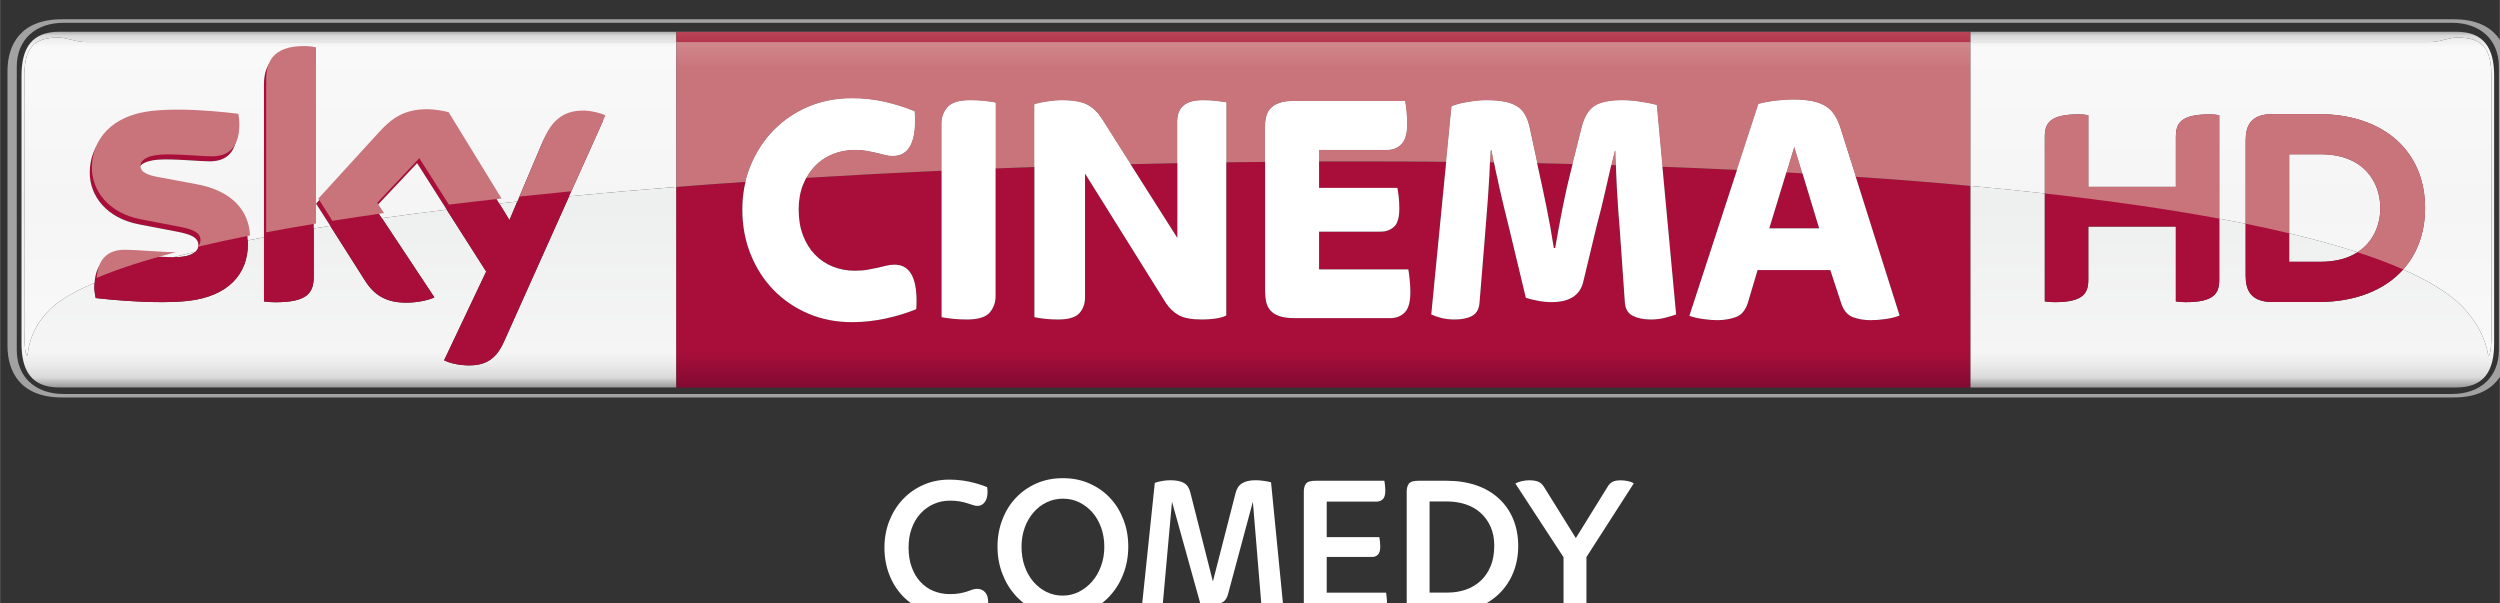 <?xml version="1.0" encoding="UTF-8" standalone="no"?>
<!-- Created with Inkscape (http://www.inkscape.org/) -->

<svg
   xmlns:dc="http://purl.org/dc/elements/1.1/"
   xmlns:cc="http://creativecommons.org/ns#"
   xmlns:rdf="http://www.w3.org/1999/02/22-rdf-syntax-ns#"
   xmlns:svg="http://www.w3.org/2000/svg"
   xmlns="http://www.w3.org/2000/svg"
   xmlns:xlink="http://www.w3.org/1999/xlink"
   xmlns:sodipodi="http://sodipodi.sourceforge.net/DTD/sodipodi-0.dtd"
   xmlns:inkscape="http://www.inkscape.org/namespaces/inkscape"
   width="15.594mm"
   height="3.762mm"
   viewBox="0 0 55.254 13.331"
   id="svg20278"
   version="1.1"
   inkscape:version="0.91 r13725"
   sodipodi:docname="Sky Cinema Comedy HD.svg">
  <rect x="0" y="0" width="55.254" height="13.331" fill="#333333" stroke="none"/>
  <defs
     id="defs20280">
    <clipPath
       clipPathUnits="userSpaceOnUse"
       id="clipPath7566">
      <path
         d="m 96.036,553.89 c 0,0 -4.583,0 -4.583,-4.584 l 0,0 0,-15.278 c 0,0 0,-4.584 4.583,-4.584 l 0,0 37.605,0 c 0,0 4.584,0 4.584,4.584 l 0,0 0,15.278 c 0,0 0,4.584 -4.584,4.584 l 0,0 -37.605,0 z"
         id="path7568"
         inkscape:connector-curvature="0" />
    </clipPath>
    <linearGradient
       x1="0"
       y1="0"
       x2="1"
       y2="0"
       gradientUnits="userSpaceOnUse"
       gradientTransform="matrix(0,-9.675,9.675,0,488.904,674.175)"
       spreadMethod="pad"
       id="linearGradient7548">
      <stop
         style="stop-opacity:1;stop-color:#af6773"
         offset="0"
         id="stop7550" />
      <stop
         style="stop-opacity:1;stop-color:#c9747a"
         offset="0.104"
         id="stop7552" />
      <stop
         style="stop-opacity:1;stop-color:#c9747a"
         offset="0.898"
         id="stop7554" />
      <stop
         style="stop-opacity:1;stop-color:#d49093"
         offset="1"
         id="stop7556" />
      <stop
         style="stop-opacity:1;stop-color:#d49093"
         offset="1"
         id="stop7558" />
    </linearGradient>
    <linearGradient
       x1="0"
       y1="0"
       x2="1"
       y2="0"
       gradientUnits="userSpaceOnUse"
       gradientTransform="matrix(0,9.838,9.838,0,480,664.416)"
       spreadMethod="pad"
       id="linearGradient7518">
      <stop
         style="stop-opacity:1;stop-color:#b4b2b1"
         offset="0"
         id="stop7520" />
      <stop
         style="stop-opacity:1;stop-color:#e8e8e9"
         offset="0.02"
         id="stop7522" />
      <stop
         style="stop-opacity:1;stop-color:#f9f9fa"
         offset="0.052"
         id="stop7524" />
      <stop
         style="stop-opacity:1;stop-color:#f5f5f5"
         offset="0.488"
         id="stop7526" />
      <stop
         style="stop-opacity:1;stop-color:#f9f9fa"
         offset="0.895"
         id="stop7528" />
      <stop
         style="stop-opacity:1;stop-color:#f4f3f4"
         offset="0.929"
         id="stop7530" />
      <stop
         style="stop-opacity:1;stop-color:#e8e8e9"
         offset="0.964"
         id="stop7532" />
      <stop
         style="stop-opacity:1;stop-color:#b4b2b1"
         offset="1"
         id="stop7534" />
    </linearGradient>
    <clipPath
       clipPathUnits="userSpaceOnUse"
       id="clipPath7476">
      <path
         d="m 96.036,553.89 c 0,0 -4.583,0 -4.583,-4.584 l 0,0 0,-15.278 c 0,0 0,-4.584 4.583,-4.584 l 0,0 37.605,0 c 0,0 4.584,0 4.584,4.584 l 0,0 0,15.278 c 0,0 0,4.584 -4.584,4.584 l 0,0 -37.605,0 z"
         id="path7478"
         inkscape:connector-curvature="0" />
    </clipPath>
    <linearGradient
       x1="0"
       y1="0"
       x2="1"
       y2="0"
       gradientUnits="userSpaceOnUse"
       gradientTransform="matrix(0,-9.675,9.675,0,488.904,674.175)"
       spreadMethod="pad"
       id="linearGradient7458">
      <stop
         style="stop-opacity:1;stop-color:#810a32"
         offset="0"
         id="stop7460" />
      <stop
         style="stop-opacity:1;stop-color:#a90e3a"
         offset="0.104"
         id="stop7462" />
      <stop
         style="stop-opacity:1;stop-color:#a90e3a"
         offset="0.898"
         id="stop7464" />
      <stop
         style="stop-opacity:1;stop-color:#b94556"
         offset="1"
         id="stop7466" />
      <stop
         style="stop-opacity:1;stop-color:#b94556"
         offset="1"
         id="stop7468" />
    </linearGradient>
    <clipPath
       clipPathUnits="userSpaceOnUse"
       id="clipPath7440">
      <path
         d="m 96.036,553.89 c 0,0 -4.583,0 -4.583,-4.584 l 0,0 0,-15.278 c 0,0 0,-4.584 4.583,-4.584 l 0,0 37.605,0 c 0,0 4.584,0 4.584,4.584 l 0,0 0,15.278 c 0,0 0,4.584 -4.584,4.584 l 0,0 -37.605,0 z"
         id="path7442"
         inkscape:connector-curvature="0" />
    </clipPath>
    <linearGradient
       x1="0"
       y1="0"
       x2="1"
       y2="0"
       gradientUnits="userSpaceOnUse"
       gradientTransform="matrix(0,9.838,9.838,0,480,664.416)"
       spreadMethod="pad"
       id="linearGradient7416">
      <stop
         style="stop-opacity:1;stop-color:#888685"
         offset="0"
         id="stop7418" />
      <stop
         style="stop-opacity:1;stop-color:#d9d9da"
         offset="0.02"
         id="stop7420" />
      <stop
         style="stop-opacity:1;stop-color:#f5f5f6"
         offset="0.052"
         id="stop7422" />
      <stop
         style="stop-opacity:1;stop-color:#eeefef"
         offset="0.488"
         id="stop7424" />
      <stop
         style="stop-opacity:1;stop-color:#f5f5f6"
         offset="0.895"
         id="stop7426" />
      <stop
         style="stop-opacity:1;stop-color:#ebebec"
         offset="0.929"
         id="stop7428" />
      <stop
         style="stop-opacity:1;stop-color:#d9d9da"
         offset="0.964"
         id="stop7430" />
      <stop
         style="stop-opacity:1;stop-color:#888685"
         offset="1"
         id="stop7432" />
    </linearGradient>
    <linearGradient
       inkscape:collect="always"
       xlink:href="#linearGradient15988"
       id="linearGradient25527"
       gradientUnits="userSpaceOnUse"
       gradientTransform="matrix(0,-6.395,6.395,0,170.823,344.688)"
       spreadMethod="pad"
       x1="0"
       y1="0"
       x2="1"
       y2="0" />
    <linearGradient
       x1="0"
       y1="0"
       x2="1"
       y2="0"
       gradientUnits="userSpaceOnUse"
       gradientTransform="matrix(0,-6.395,6.395,0,170.823,344.688)"
       spreadMethod="pad"
       id="linearGradient15988">
      <stop
         style="stop-opacity:1;stop-color:#b4b2b1"
         offset="0"
         id="stop15990" />
      <stop
         style="stop-opacity:1;stop-color:#e8e8e9"
         offset="0.02"
         id="stop15992" />
      <stop
         style="stop-opacity:1;stop-color:#f9f9fa"
         offset="0.052"
         id="stop15994" />
      <stop
         style="stop-opacity:1;stop-color:#f5f5f5"
         offset="0.488"
         id="stop15996" />
      <stop
         style="stop-opacity:1;stop-color:#f9f9fa"
         offset="0.895"
         id="stop15998" />
      <stop
         style="stop-opacity:1;stop-color:#f4f3f4"
         offset="0.929"
         id="stop16000" />
      <stop
         style="stop-opacity:1;stop-color:#e8e8e9"
         offset="0.964"
         id="stop16002" />
      <stop
         style="stop-opacity:1;stop-color:#b4b2b1"
         offset="1"
         id="stop16004" />
    </linearGradient>
    <clipPath
       clipPathUnits="userSpaceOnUse"
       id="clipPath15944">
      <path
         d="m 152.021,353.239 c 0,0 -4.584,0 -4.584,-4.584 l 0,0 0,-15.278 c 0,0 0,-4.584 4.584,-4.584 l 0,0 37.605,0 c 0,0 4.582,0 4.582,4.584 l 0,0 0,15.278 c 0,0 0,4.584 -4.582,4.584 l 0,0 -37.605,0 z"
         id="path15946"
         inkscape:connector-curvature="0" />
    </clipPath>
    <linearGradient
       x1="0"
       y1="0"
       x2="1"
       y2="0"
       gradientUnits="userSpaceOnUse"
       gradientTransform="matrix(0,6.289,6.289,0,171.98,338.342)"
       spreadMethod="pad"
       id="linearGradient15926">
      <stop
         style="stop-opacity:1;stop-color:#af6773"
         offset="0"
         id="stop15928" />
      <stop
         style="stop-opacity:1;stop-color:#c9747a"
         offset="0.104"
         id="stop15930" />
      <stop
         style="stop-opacity:1;stop-color:#c9747a"
         offset="0.898"
         id="stop15932" />
      <stop
         style="stop-opacity:1;stop-color:#d49093"
         offset="1"
         id="stop15934" />
      <stop
         style="stop-opacity:1;stop-color:#d49093"
         offset="1"
         id="stop15936" />
    </linearGradient>
    <clipPath
       clipPathUnits="userSpaceOnUse"
       id="clipPath15846">
      <path
         d="m 152.021,353.239 c 0,0 -4.584,0 -4.584,-4.584 l 0,0 0,-15.278 c 0,0 0,-4.584 4.584,-4.584 l 0,0 37.605,0 c 0,0 4.582,0 4.582,4.584 l 0,0 0,15.278 c 0,0 0,4.584 -4.582,4.584 l 0,0 -37.605,0 z"
         id="path15848"
         inkscape:connector-curvature="0" />
    </clipPath>
    <linearGradient
       x1="0"
       y1="0"
       x2="1"
       y2="0"
       gradientUnits="userSpaceOnUse"
       gradientTransform="matrix(0,6.289,6.289,0,171.98,338.342)"
       spreadMethod="pad"
       id="linearGradient15828">
      <stop
         style="stop-opacity:1;stop-color:#810a32"
         offset="0"
         id="stop15830" />
      <stop
         style="stop-opacity:1;stop-color:#a90e3a"
         offset="0.104"
         id="stop15832" />
      <stop
         style="stop-opacity:1;stop-color:#a90e3a"
         offset="0.898"
         id="stop15834" />
      <stop
         style="stop-opacity:1;stop-color:#b94556"
         offset="1"
         id="stop15836" />
      <stop
         style="stop-opacity:1;stop-color:#b94556"
         offset="1"
         id="stop15838" />
    </linearGradient>
    <linearGradient
       x1="0"
       y1="0"
       x2="1"
       y2="0"
       gradientUnits="userSpaceOnUse"
       gradientTransform="matrix(0,-6.395,6.395,0,170.823,344.688)"
       spreadMethod="pad"
       id="linearGradient15796">
      <stop
         style="stop-opacity:1;stop-color:#888685"
         offset="0"
         id="stop15798" />
      <stop
         style="stop-opacity:1;stop-color:#d9d9da"
         offset="0.02"
         id="stop15800" />
      <stop
         style="stop-opacity:1;stop-color:#f5f5f6"
         offset="0.052"
         id="stop15802" />
      <stop
         style="stop-opacity:1;stop-color:#eeefef"
         offset="0.488"
         id="stop15804" />
      <stop
         style="stop-opacity:1;stop-color:#f5f5f6"
         offset="0.895"
         id="stop15806" />
      <stop
         style="stop-opacity:1;stop-color:#ebebec"
         offset="0.929"
         id="stop15808" />
      <stop
         style="stop-opacity:1;stop-color:#d9d9da"
         offset="0.964"
         id="stop15810" />
      <stop
         style="stop-opacity:1;stop-color:#888685"
         offset="1"
         id="stop15812" />
    </linearGradient>
    <clipPath
       clipPathUnits="userSpaceOnUse"
       id="clipPath15776">
      <path
         d="m 148.72,334.074 44.204,0 0,10.779 -44.204,0 0,-10.779 z"
         id="path15778"
         inkscape:connector-curvature="0" />
    </clipPath>
    <linearGradient
       inkscape:collect="always"
       xlink:href="#linearGradient15988"
       id="linearGradient4865"
       gradientUnits="userSpaceOnUse"
       gradientTransform="matrix(0,-6.395,6.395,0,170.823,344.688)"
       spreadMethod="pad"
       x1="0"
       y1="0"
       x2="1"
       y2="0" />
  </defs>
  <sodipodi:namedview
     id="base"
     pagecolor="#ffffff"
     bordercolor="#666666"
     borderopacity="1.0"
     inkscape:pageopacity="0.0"
     inkscape:pageshadow="2"
     inkscape:zoom="15.839192"
     inkscape:cx="27.748753"
     inkscape:cy="9.394232"
     inkscape:document-units="px"
     inkscape:current-layer="layer1"
     showgrid="false"
     fit-margin-top="0"
     fit-margin-left="0"
     fit-margin-right="0"
     fit-margin-bottom="0"
     inkscape:window-width="1920"
     inkscape:window-height="1017"
     inkscape:window-x="-8"
     inkscape:window-y="-8"
     inkscape:window-maximized="1" />
  <g
     inkscape:label="Layer 1"
     inkscape:groupmode="layer"
     id="layer1"
     transform="translate(-443.124,-667.235)">
    <g
       id="g4933"
       transform="matrix(0.802,0,0,0.802,86.067,135.038)"
       style="fill:#ffffff;fill-opacity:1">
      <path
         d="m 471.365,680.543 c -0.255,0 -0.491,-0.046 -0.709,-0.138 -0.217,-0.092 -0.406,-0.221 -0.566,-0.386 -0.159,-0.165 -0.284,-0.361 -0.374,-0.59 -0.09,-0.229 -0.135,-0.479 -0.135,-0.749 0,-0.263 0.045,-0.509 0.135,-0.738 0.09,-0.229 0.215,-0.427 0.374,-0.596 0.16,-0.169 0.349,-0.301 0.566,-0.396 0.217,-0.096 0.454,-0.144 0.709,-0.144 0.191,0 0.374,0.019 0.549,0.056 0.174,0.037 0.34,0.087 0.497,0.151 0.004,0.026 0.007,0.05 0.009,0.071 0.002,0.02 0.002,0.041 0.002,0.064 0,0.12 -0.026,0.214 -0.079,0.281 -0.052,0.068 -0.117,0.101 -0.196,0.101 -0.037,0 -0.079,-0.006 -0.124,-0.022 -0.045,-0.015 -0.098,-0.031 -0.155,-0.05 -0.059,-0.019 -0.126,-0.036 -0.205,-0.051 -0.079,-0.015 -0.171,-0.022 -0.276,-0.022 -0.161,0 -0.311,0.031 -0.45,0.094 -0.139,0.061 -0.26,0.149 -0.362,0.261 -0.104,0.113 -0.185,0.249 -0.242,0.407 -0.059,0.16 -0.087,0.338 -0.087,0.532 0,0.203 0.029,0.384 0.087,0.542 0.058,0.16 0.139,0.295 0.242,0.405 0.102,0.111 0.224,0.195 0.362,0.251 0.139,0.056 0.289,0.084 0.45,0.084 0.105,0 0.196,-0.007 0.273,-0.022 0.077,-0.015 0.144,-0.031 0.2,-0.05 0.056,-0.019 0.105,-0.036 0.146,-0.051 0.041,-0.015 0.083,-0.022 0.124,-0.022 0.094,0 0.169,0.031 0.225,0.094 0.056,0.061 0.085,0.152 0.085,0.273 l 0,0.072 c 0,0.022 -0.004,0.049 -0.011,0.079 -0.158,0.068 -0.321,0.12 -0.49,0.155 -0.169,0.036 -0.36,0.054 -0.574,0.054"
         style="fill:#ffffff;fill-opacity:1;fill-rule:nonzero;stroke:none"
         id="path7600"
         inkscape:connector-curvature="0" />
      <path
         d="m 474.494,680.003 c 0.158,0 0.306,-0.035 0.445,-0.104 0.139,-0.07 0.26,-0.165 0.365,-0.285 0.105,-0.12 0.188,-0.263 0.247,-0.427 0.06,-0.165 0.09,-0.341 0.09,-0.529 0,-0.188 -0.029,-0.362 -0.086,-0.526 -0.059,-0.163 -0.139,-0.304 -0.242,-0.422 -0.104,-0.117 -0.224,-0.21 -0.362,-0.278 -0.139,-0.068 -0.289,-0.101 -0.45,-0.101 -0.159,0 -0.306,0.033 -0.445,0.098 -0.139,0.066 -0.26,0.158 -0.362,0.276 -0.104,0.117 -0.185,0.258 -0.245,0.419 -0.06,0.161 -0.09,0.338 -0.09,0.53 0,0.195 0.029,0.375 0.086,0.54 0.059,0.165 0.139,0.307 0.242,0.427 0.104,0.12 0.224,0.214 0.362,0.281 0.139,0.068 0.287,0.101 0.445,0.101 m 0.006,0.562 c -0.268,0 -0.511,-0.05 -0.733,-0.149 -0.221,-0.1 -0.41,-0.236 -0.568,-0.411 -0.159,-0.174 -0.281,-0.376 -0.369,-0.608 -0.089,-0.231 -0.133,-0.479 -0.133,-0.745 0,-0.264 0.044,-0.51 0.133,-0.74 0.087,-0.231 0.21,-0.431 0.369,-0.6 0.158,-0.169 0.346,-0.301 0.568,-0.4 0.221,-0.098 0.465,-0.146 0.733,-0.146 0.266,0 0.51,0.049 0.731,0.146 0.221,0.099 0.41,0.231 0.568,0.4 0.159,0.169 0.281,0.367 0.369,0.596 0.089,0.229 0.133,0.476 0.133,0.744 0,0.266 -0.044,0.514 -0.133,0.745 -0.087,0.231 -0.21,0.434 -0.369,0.608 -0.158,0.175 -0.346,0.311 -0.568,0.411 -0.221,0.099 -0.465,0.149 -0.731,0.149"
         style="fill:#ffffff;fill-opacity:1;fill-rule:nonzero;stroke:none"
         id="path7604"
         inkscape:connector-curvature="0" />
      <path
         d="m 476.947,680.521 c -0.064,0 -0.119,-0.006 -0.166,-0.02 -0.046,-0.013 -0.087,-0.028 -0.121,-0.043 l 0.372,-3.561 c 0.052,-0.022 0.121,-0.041 0.205,-0.054 0.084,-0.014 0.156,-0.02 0.216,-0.02 0.168,0 0.296,0.025 0.384,0.076 0.087,0.05 0.146,0.14 0.176,0.268 l 0.62,2.447 0.624,-2.431 c 0.03,-0.128 0.09,-0.219 0.18,-0.275 0.09,-0.056 0.214,-0.085 0.371,-0.085 0.075,0 0.151,0.006 0.23,0.018 0.079,0.011 0.145,0.024 0.198,0.039 l 0.352,3.579 c -0.037,0.015 -0.081,0.03 -0.133,0.043 -0.051,0.014 -0.107,0.02 -0.171,0.02 -0.086,0 -0.158,-0.015 -0.214,-0.045 -0.056,-0.03 -0.089,-0.086 -0.096,-0.169 l -0.239,-2.893 -0.688,2.56 c -0.03,0.105 -0.081,0.177 -0.155,0.217 -0.072,0.039 -0.166,0.059 -0.279,0.059 -0.056,0 -0.115,-0.004 -0.177,-0.011 -0.061,-0.007 -0.113,-0.019 -0.154,-0.034 l -0.776,-2.791 -0.261,2.897 c -0.007,0.079 -0.04,0.134 -0.096,0.164 -0.056,0.03 -0.124,0.045 -0.203,0.045"
         style="fill:#ffffff;fill-opacity:1;fill-rule:nonzero;stroke:none"
         id="path7608"
         inkscape:connector-curvature="0" />
      <path
         d="m 481.466,680.493 c -0.139,0 -0.228,-0.028 -0.268,-0.081 -0.039,-0.055 -0.059,-0.125 -0.059,-0.211 l 0,-3.072 c 0,-0.086 0.02,-0.156 0.059,-0.211 0.04,-0.054 0.129,-0.081 0.268,-0.081 l 1.891,0 c 0.007,0.03 0.014,0.071 0.019,0.124 0.006,0.052 0.009,0.105 0.009,0.158 0,0.109 -0.024,0.185 -0.07,0.228 -0.048,0.044 -0.104,0.065 -0.171,0.065 l -1.374,0 0,0.979 1.452,0 c 0.004,0.03 0.008,0.069 0.014,0.116 0.005,0.046 0.009,0.096 0.009,0.149 0,0.105 -0.022,0.177 -0.065,0.219 -0.044,0.043 -0.096,0.062 -0.16,0.062 l -1.25,0 0,0.985 1.637,0 c 0.004,0.03 0.009,0.069 0.014,0.115 0.006,0.048 0.009,0.096 0.009,0.149 0,0.113 -0.022,0.193 -0.068,0.24 -0.045,0.046 -0.101,0.07 -0.169,0.07 l -1.728,0 z"
         style="fill:#ffffff;fill-opacity:1;fill-rule:nonzero;stroke:none"
         id="path7612"
         inkscape:connector-curvature="0" />
      <path
         d="m 484.606,679.919 0.501,0 c 0.176,0 0.341,-0.028 0.497,-0.081 0.156,-0.055 0.291,-0.135 0.407,-0.242 0.116,-0.106 0.209,-0.241 0.276,-0.403 0.068,-0.161 0.101,-0.35 0.101,-0.568 0,-0.195 -0.034,-0.369 -0.101,-0.521 -0.068,-0.151 -0.16,-0.279 -0.276,-0.383 -0.116,-0.104 -0.253,-0.181 -0.41,-0.234 -0.158,-0.052 -0.326,-0.079 -0.506,-0.079 l -0.49,0 0,2.51 z m -0.304,0.574 c -0.139,0 -0.228,-0.026 -0.268,-0.081 -0.039,-0.055 -0.059,-0.125 -0.059,-0.211 l 0,-3.072 c 0,-0.086 0.02,-0.156 0.059,-0.211 0.04,-0.054 0.129,-0.081 0.268,-0.081 l 0.771,0 c 0.304,0 0.578,0.043 0.821,0.126 0.244,0.085 0.451,0.206 0.621,0.364 0.171,0.158 0.302,0.346 0.395,0.568 0.091,0.221 0.138,0.47 0.138,0.744 0,0.259 -0.045,0.5 -0.135,0.725 -0.09,0.225 -0.221,0.421 -0.394,0.589 -0.172,0.166 -0.383,0.299 -0.627,0.396 -0.246,0.098 -0.525,0.146 -0.836,0.146 l -0.754,0 z"
         style="fill:#ffffff;fill-opacity:1;fill-rule:nonzero;stroke:none"
         id="path7616"
         inkscape:connector-curvature="0" />
      <path
         d="m 488.607,680.526 c -0.06,0 -0.119,-0.002 -0.177,-0.009 -0.058,-0.005 -0.102,-0.013 -0.133,-0.02 l 0,-1.552 -1.327,-2.031 c 0.052,-0.03 0.114,-0.052 0.186,-0.068 0.07,-0.015 0.135,-0.022 0.191,-0.022 0.098,0 0.179,0.011 0.244,0.036 0.066,0.024 0.121,0.072 0.166,0.144 l 0.879,1.413 0.871,-1.407 c 0.041,-0.071 0.09,-0.12 0.146,-0.146 0.056,-0.026 0.13,-0.039 0.22,-0.039 0.052,0 0.114,0.006 0.186,0.019 0.07,0.014 0.129,0.035 0.174,0.065 l -1.305,2.031 0,1.323 c 0,0.075 -0.024,0.139 -0.071,0.189 -0.046,0.051 -0.13,0.076 -0.25,0.076"
         style="fill:#ffffff;fill-opacity:1;fill-rule:nonzero;stroke:none"
         id="path7620"
         inkscape:connector-curvature="0" />
    </g>
    <g
       id="g4867"
       transform="matrix(0.813,0,0,0.813,83.075,127.59)">
      <g
         id="g15772"
         transform="matrix(1.538,0,0,-1.538,214.334,1194.678)">
        <g
           clip-path="url(#clipPath15776)"
           id="g15774">
          <g
             transform="translate(191.964,338.168)"
             id="g15780">
            <path
               inkscape:connector-curvature="0"
               id="path15782"
               style="fill:#a2a2a3;fill-opacity:1;fill-rule:nonzero;stroke:none"
               d="m 0,0 c 0.736,0 0.961,0.458 0.961,0.915 l 0,4.855 C 0.961,6.227 0.736,6.685 0,6.685 l -42.283,0 c -0.736,0 -0.961,-0.458 -0.961,-0.915 l 0,-4.855 C -43.244,0.458 -43.019,0 -42.283,0 L 0,0 m -42.249,0.061 c -0.496,0 -0.831,0.293 -0.831,0.78 l 0,5.003 c 0,0.487 0.335,0.779 0.831,0.779 l 42.215,0 c 0.496,0 0.831,-0.292 0.831,-0.779 l 0,-5.003 c 0,-0.487 -0.335,-0.78 -0.831,-0.78 l -42.215,0" />
          </g>
        </g>
      </g>
      <g
         id="g15784"
         transform="matrix(1.538,0,0,-1.538,214.334,1194.678)">
        <g
           id="g15786">
          <g
             id="g15792">
            <g
               id="g15794">
              <path
                 inkscape:connector-curvature="0"
                 id="path15814"
                 style="fill:url(#linearGradient15796);stroke:none"
                 d="m 149.64,344.633 c -0.496,0 -0.672,-0.292 -0.672,-0.779 l 0,0 0,-4.73 c 0,-0.487 0.176,-0.78 0.672,-0.78 l 0,0 10.904,0 0,3.545 c -0.65,-0.051 -1.282,-0.106 -1.896,-0.165 l 0,0 -1.155,-2.577 c -0.129,-0.285 -0.302,-0.412 -0.612,-0.412 l 0,0 c -0.008,0 -0.017,0 -0.026,0 l 0,0 c -0.191,0.005 -0.343,0.051 -0.417,0.089 l 0,0 0.744,1.569 -0.698,1.095 c -0.393,-0.049 -0.776,-0.098 -1.146,-0.15 l 0,0 0.929,-1.401 c -0.087,-0.041 -0.275,-0.093 -0.5,-0.093 l 0,0 c -0.346,0 -0.558,0.127 -0.719,0.378 l 0,0 -0.622,0.98 c -0.099,-0.017 -0.197,-0.032 -0.292,-0.048 l 0,0 0,-0.848 c 0,-0.289 -0.113,-0.455 -0.677,-0.455 l 0,0 c -0.075,0 -0.14,0.005 -0.203,0.014 l 0,0 0,1.134 c -0.096,-0.018 -0.192,-0.037 -0.286,-0.055 l 0,0 c 0.001,-0.02 0.002,-0.04 0.002,-0.06 l 0,0 c 0,-0.538 -0.352,-0.932 -1.066,-1.01 l 0,0 c -0.142,-0.015 -0.303,-0.021 -0.466,-0.021 l 0,0 c -0.435,0 -0.9,0.043 -1.159,0.073 l 0,0 c -0.012,0.058 -0.023,0.13 -0.023,0.187 l 0,0 c 0,0.028 0.001,0.055 0.003,0.081 l 0,0 c -0.287,-0.122 -0.517,-0.248 -0.685,-0.377 l 0,0 c -0.473,-0.392 -0.485,-0.821 -0.501,-0.909 l 0,0 c -0.041,0 -0.056,0.187 -0.056,0.466 l 0,0 0.001,4.464 c 0,0.517 0.168,0.692 0.606,0.692 l 0,0 c 0.149,0 0.297,-0.08 0.494,-0.08 l 0,0 10.426,0 0,0.181 22.873,0 0,-0.181 8.111,0 c 0.197,0 0.346,0.08 0.494,0.08 l 0,0 c 0.438,0 0.607,-0.175 0.607,-0.692 l 0,0 0.002,-4.464 c 0,-0.279 -0.017,-0.466 -0.058,-0.466 l 0,0 c -0.015,0.088 -0.073,0.487 -0.499,0.909 l 0,0 c -0.236,0.22 -0.576,0.424 -1.005,0.613 l 0,0 c -0.325,-0.362 -0.84,-0.575 -1.505,-0.575 l 0,0 -0.803,0 c -0.384,0 -0.476,0.208 -0.476,0.464 l 0,0 0,0.92 c -0.153,0.03 -0.308,0.061 -0.467,0.09 l 0,0 0,-1.084 c 0,-0.239 -0.096,-0.392 -0.594,-0.392 l 0,0 c -0.06,0 -0.113,0.004 -0.173,0.013 l 0,0 0,1.323 -1.548,0 0,-0.944 c 0,-0.239 -0.096,-0.392 -0.594,-0.392 l 0,0 c -0.06,0 -0.113,0.004 -0.175,0.013 l 0,0 0,1.908 c -0.426,0.048 -0.867,0.093 -1.317,0.134 l 0,0 0,-3.564 8.588,0 c 0.496,0 0.672,0.293 0.672,0.78 l 0,0 0,4.73 c 0,0.487 -0.176,0.779 -0.672,0.779 l 0,0 -42.365,0 z m 7.774,-3.037 0.18,-0.293 0.138,0.328 c -0.106,-0.012 -0.213,-0.023 -0.318,-0.035 m 31.64,-1.03 0.555,0 c 0.278,0 0.493,0.065 0.654,0.169 l 0,0 c -0.364,0.118 -0.769,0.23 -1.209,0.334 l 0,0 0,-0.503 z m -37.395,0.082 c 0.006,0 0.013,0 0.019,0 l 0,0 c 0.194,0 0.306,0.041 0.364,0.096 l 0,0 c -0.132,-0.032 -0.259,-0.063 -0.383,-0.096" />
            </g>
          </g>
        </g>
      </g>
      <g
         id="g15816"
         transform="matrix(1.538,0,0,-1.538,214.334,1194.678)">
        <g
           id="g15818">
          <g
             id="g15824">
            <g
               id="g15826">
              <path
                 inkscape:connector-curvature="0"
                 id="path15840"
                 style="fill:url(#linearGradient15828);stroke:none"
                 d="m 160.544,344.45 22.874,0 0,0.181 -22.874,0 0,-0.181 z m 11.361,-2.111 0,-0.467 1.384,0 c 0.008,-0.039 0.016,-0.091 0.024,-0.156 l 0,0 c 0.007,-0.065 0.012,-0.135 0.012,-0.209 l 0,0 c 0,-0.158 -0.032,-0.266 -0.095,-0.322 l 0,0 c -0.063,-0.057 -0.141,-0.086 -0.236,-0.086 l 0,0 -1.089,0 0,-0.667 1.578,0 c 0.008,-0.044 0.016,-0.103 0.024,-0.18 l 0,0 c 0.008,-0.077 0.012,-0.153 0.012,-0.227 l 0,0 c 0,-0.17 -0.033,-0.288 -0.101,-0.355 l 0,0 c -0.066,-0.067 -0.151,-0.1 -0.253,-0.1 l 0,0 -1.69,0 c -0.11,0 -0.2,0.012 -0.268,0.035 l 0,0 c -0.068,0.023 -0.122,0.056 -0.159,0.097 l 0,0 c -0.037,0.042 -0.062,0.092 -0.077,0.151 l 0,0 c -0.013,0.059 -0.02,0.122 -0.02,0.189 l 0,0 0,2.29 c -0.228,-0.003 -0.457,-0.005 -0.685,-0.008 l 0,0 0,-2.707 c -0.055,-0.027 -0.122,-0.046 -0.201,-0.056 l 0,0 c -0.078,-0.01 -0.155,-0.015 -0.23,-0.015 l 0,0 c -0.184,0 -0.322,0.026 -0.412,0.077 l 0,0 c -0.091,0.051 -0.165,0.122 -0.224,0.212 l 0,0 -1.431,2.292 0,-2.191 c 0,-0.11 -0.033,-0.203 -0.1,-0.278 l 0,0 c -0.066,-0.075 -0.192,-0.112 -0.377,-0.112 l 0,0 c -0.078,0 -0.155,0.004 -0.229,0.012 l 0,0 c -0.075,0.007 -0.138,0.017 -0.189,0.029 l 0,0 0,2.654 c -0.23,-0.008 -0.459,-0.016 -0.686,-0.025 l 0,0 0,-2.256 c 0,-0.115 -0.035,-0.212 -0.106,-0.293 l 0,0 c -0.071,-0.081 -0.205,-0.121 -0.401,-0.121 l 0,0 c -0.083,0 -0.164,0.004 -0.244,0.012 l 0,0 c -0.081,0.007 -0.148,0.017 -0.203,0.029 l 0,0 0,2.589 c -0.812,-0.037 -1.61,-0.079 -2.394,-0.127 l 0,0 c -0.021,-0.039 -0.04,-0.08 -0.057,-0.123 l 0,0 c -0.051,-0.13 -0.076,-0.276 -0.076,-0.437 l 0,0 c 0,-0.169 0.025,-0.322 0.076,-0.455 l 0,0 c 0.05,-0.134 0.121,-0.247 0.209,-0.339 l 0,0 c 0.088,-0.093 0.193,-0.164 0.315,-0.213 l 0,0 c 0.121,-0.049 0.251,-0.074 0.389,-0.074 l 0,0 c 0.086,0 0.163,0.006 0.229,0.018 l 0,0 c 0.068,0.012 0.127,0.023 0.18,0.035 l 0,0 c 0.053,0.013 0.103,0.024 0.151,0.036 l 0,0 c 0.046,0.012 0.096,0.017 0.146,0.017 l 0,0 c 0.287,0 0.415,-0.261 0.384,-0.785 l 0,0 c -0.162,-0.067 -0.342,-0.122 -0.54,-0.165 l 0,0 c -0.197,-0.043 -0.397,-0.065 -0.597,-0.065 l 0,0 c -0.279,0 -0.537,0.05 -0.772,0.15 l 0,0 c -0.235,0.101 -0.44,0.24 -0.612,0.417 l 0,0 c -0.173,0.177 -0.309,0.388 -0.407,0.632 l 0,0 c -0.098,0.244 -0.147,0.507 -0.147,0.791 l 0,0 c 0,0.17 0.019,0.334 0.056,0.49 l 0,0 c -0.413,-0.028 -0.821,-0.058 -1.222,-0.09 l 0,0 0,-3.548 22.873,0 0,0.003 0,3.564 c -0.654,0.061 -1.329,0.114 -2.026,0.161 l 0,0 0.776,-2.452 c -0.067,-0.027 -0.147,-0.048 -0.242,-0.062 l 0,0 c -0.094,-0.014 -0.186,-0.021 -0.276,-0.021 l 0,0 c -0.103,0 -0.202,0.017 -0.298,0.05 l 0,0 c -0.096,0.034 -0.166,0.109 -0.209,0.228 l 0,0 -0.201,0.609 -1.284,0 -0.17,-0.574 c -0.043,-0.137 -0.116,-0.224 -0.218,-0.26 l 0,0 c -0.102,-0.035 -0.21,-0.053 -0.324,-0.053 l 0,0 c -0.075,0 -0.16,0.007 -0.256,0.021 l 0,0 c -0.097,0.014 -0.176,0.032 -0.239,0.056 l 0,0 0.843,2.579 c -0.435,0.021 -0.874,0.039 -1.319,0.056 l 0,0 0.243,-2.611 c -0.055,-0.02 -0.121,-0.04 -0.197,-0.06 l 0,0 c -0.077,-0.019 -0.16,-0.029 -0.25,-0.029 l 0,0 c -0.126,0 -0.232,0.022 -0.319,0.065 l 0,0 c -0.086,0.044 -0.133,0.124 -0.141,0.242 l 0,0 -0.088,1.276 c -0.02,0.224 -0.036,0.459 -0.051,0.705 l 0,0 c -0.008,0.152 -0.014,0.297 -0.02,0.44 l 0,0 c -0.027,10e-4 -0.053,10e-4 -0.081,10e-4 l 0,0 c -0.03,-0.128 -0.062,-0.264 -0.093,-0.405 l 0,0 c -0.052,-0.239 -0.106,-0.458 -0.161,-0.658 l 0,0 -0.242,-1.005 c -0.059,-0.236 -0.246,-0.354 -0.56,-0.354 l 0,0 c -0.078,0 -0.159,0.008 -0.241,0.024 l 0,0 c -0.083,0.015 -0.153,0.033 -0.212,0.053 l 0,0 -0.3,1.252 c -0.06,0.232 -0.115,0.461 -0.165,0.685 l 0,0 c -0.035,0.152 -0.068,0.303 -0.099,0.455 l 0,0 c -0.024,10e-4 -0.045,10e-4 -0.069,10e-4 l 0,0 c -0.011,-0.231 -0.024,-0.447 -0.038,-0.648 l 0,0 c -0.02,-0.262 -0.038,-0.488 -0.053,-0.677 l 0,0 -0.095,-1.151 c -0.008,-0.114 -0.051,-0.192 -0.129,-0.236 l 0,0 c -0.079,-0.043 -0.181,-0.065 -0.306,-0.065 l 0,0 c -0.091,0 -0.171,0.009 -0.239,0.027 l 0,0 c -0.069,0.018 -0.129,0.038 -0.18,0.062 l 0,0 0.264,2.698 c -0.511,0.005 -1.025,0.007 -1.541,0.007 l 0,0 c -0.235,0 -0.471,0 -0.706,-10e-4 m 3.879,-0.142 c 0.044,-0.197 0.09,-0.414 0.139,-0.652 l 0,0 c 0.05,-0.238 0.094,-0.484 0.132,-0.735 l 0,0 0.024,0 c 0.043,0.251 0.088,0.496 0.136,0.732 l 0,0 c 0.046,0.236 0.095,0.453 0.146,0.65 l 0,0 0.026,0.102 c -0.208,0.006 -0.417,0.01 -0.626,0.015 l 0,0 0.023,-0.112 z m -7.211,0.094 0.827,-1.304 0,1.322 c -0.277,-0.005 -0.552,-0.011 -0.827,-0.018 m 11.291,-1.132 0.881,0 -0.295,0.97 c -0.095,0.005 -0.189,0.01 -0.284,0.016 l 0,0 -0.302,-0.986 z" />
            </g>
          </g>
        </g>
      </g>
      <g
         id="g15842"
         transform="matrix(1.538,0,0,-1.538,214.334,1194.678)">
        <g
           clip-path="url(#clipPath15846)"
           id="g15844">
          <g
             transform="translate(163.648,339.499)"
             id="g15850">
            <path
               inkscape:connector-curvature="0"
               id="path15852"
               style="fill:#ffffff;fill-opacity:1;fill-rule:nonzero;stroke:none"
               d="m 0,0 c -0.279,0 -0.536,0.05 -0.772,0.151 -0.235,0.1 -0.439,0.239 -0.612,0.416 -0.173,0.177 -0.308,0.387 -0.407,0.632 -0.098,0.244 -0.147,0.507 -0.147,0.791 0,0.275 0.049,0.533 0.147,0.773 0.099,0.24 0.234,0.449 0.407,0.626 0.173,0.177 0.377,0.316 0.612,0.417 0.236,0.1 0.493,0.15 0.772,0.15 0.2,0 0.395,-0.022 0.583,-0.065 C 0.772,3.848 0.946,3.793 1.107,3.726 1.143,3.202 1.015,2.94 0.724,2.94 0.673,2.94 0.626,2.946 0.583,2.958 0.54,2.97 0.493,2.982 0.442,2.994 0.391,3.005 0.334,3.017 0.271,3.029 0.208,3.041 0.133,3.047 0.047,3.047 -0.09,3.047 -0.22,3.022 -0.342,2.973 -0.463,2.924 -0.568,2.853 -0.657,2.76 -0.745,2.668 -0.815,2.557 -0.866,2.427 -0.917,2.297 -0.942,2.151 -0.942,1.99 c 0,-0.17 0.025,-0.321 0.076,-0.455 0.051,-0.134 0.121,-0.247 0.209,-0.339 0.089,-0.093 0.194,-0.164 0.315,-0.213 0.122,-0.049 0.252,-0.074 0.389,-0.074 0.086,0 0.163,0.006 0.23,0.018 C 0.344,0.939 0.403,0.951 0.456,0.962 0.509,0.974 0.559,0.986 0.607,0.998 0.654,1.01 0.703,1.016 0.754,1.016 1.04,1.016 1.168,0.754 1.137,0.23 0.976,0.163 0.796,0.108 0.598,0.065 0.399,0.022 0.2,0 0,0" />
          </g>
          <g
             transform="translate(165.68,339.546)"
             id="g15854">
            <path
               inkscape:connector-curvature="0"
               id="path15856"
               style="fill:#ffffff;fill-opacity:1;fill-rule:nonzero;stroke:none"
               d="M 0,0 C -0.082,0 -0.164,0.004 -0.244,0.012 -0.325,0.02 -0.393,0.03 -0.448,0.041 l 0,3.419 c 0,0.114 0.036,0.212 0.106,0.292 0.071,0.081 0.205,0.122 0.401,0.122 0.082,0 0.164,-0.004 0.244,-0.012 0.081,-0.008 0.149,-0.018 0.204,-0.03 l 0,-3.419 C 0.507,0.299 0.471,0.202 0.401,0.121 0.33,0.04 0.196,0 0,0" />
          </g>
          <g
             transform="translate(167.291,339.546)"
             id="g15858">
            <path
               inkscape:connector-curvature="0"
               id="path15860"
               style="fill:#ffffff;fill-opacity:1;fill-rule:nonzero;stroke:none"
               d="M 0,0 C -0.079,0 -0.155,0.004 -0.23,0.012 -0.304,0.02 -0.367,0.03 -0.418,0.041 l 0,3.762 c 0.059,0.019 0.135,0.036 0.23,0.05 0.094,0.014 0.174,0.021 0.241,0.021 0.216,0 0.373,-0.028 0.471,-0.083 C 0.622,3.736 0.705,3.655 0.772,3.549 l 1.337,-2.108 0,2.055 c 0,0.051 0.006,0.099 0.02,0.144 0.014,0.045 0.037,0.086 0.071,0.121 0.033,0.036 0.079,0.063 0.138,0.083 0.059,0.02 0.134,0.03 0.224,0.03 0.079,0 0.154,-0.004 0.227,-0.012 C 2.861,3.854 2.923,3.846 2.974,3.838 l 0,-3.767 C 2.919,0.043 2.853,0.025 2.774,0.015 2.695,0.005 2.619,0 2.544,0 2.36,0 2.222,0.026 2.132,0.077 2.042,0.128 1.967,0.199 1.908,0.289 l -1.431,2.291 0,-2.19 C 0.477,0.279 0.444,0.187 0.377,0.112 0.31,0.037 0.184,0 0,0" />
          </g>
          <g
             transform="translate(171.475,339.57)"
             id="g15862">
            <path
               inkscape:connector-curvature="0"
               id="path15864"
               style="fill:#ffffff;fill-opacity:1;fill-rule:nonzero;stroke:none"
               d="m 0,0 c -0.11,0 -0.199,0.012 -0.268,0.035 -0.069,0.024 -0.122,0.056 -0.159,0.098 -0.037,0.041 -0.063,0.091 -0.077,0.15 -0.013,0.059 -0.02,0.122 -0.02,0.189 l 0,2.894 c 0,0.067 0.007,0.13 0.02,0.189 0.014,0.059 0.04,0.109 0.077,0.15 0.037,0.042 0.09,0.074 0.159,0.098 C -0.199,3.826 -0.11,3.838 0,3.838 l 1.949,0 C 1.957,3.795 1.965,3.736 1.973,3.661 1.981,3.586 1.985,3.509 1.985,3.431 1.985,3.265 1.951,3.148 1.885,3.079 1.818,3.01 1.734,2.976 1.631,2.976 l -1.201,0 0,-0.673 1.384,0 C 1.822,2.263 1.83,2.211 1.838,2.146 1.845,2.081 1.849,2.011 1.849,1.937 1.849,1.779 1.818,1.672 1.755,1.615 1.692,1.558 1.614,1.529 1.52,1.529 l -1.09,0 0,-0.667 1.578,0 C 2.016,0.819 2.024,0.759 2.032,0.682 2.04,0.605 2.044,0.529 2.044,0.455 2.044,0.285 2.01,0.167 1.944,0.1 1.877,0.033 1.792,0 1.69,0 L 0,0" />
          </g>
          <g
             transform="translate(174.306,339.546)"
             id="g15866">
            <path
               inkscape:connector-curvature="0"
               id="path15868"
               style="fill:#ffffff;fill-opacity:1;fill-rule:nonzero;stroke:none"
               d="m 0,0 c -0.09,0 -0.17,0.009 -0.239,0.027 -0.068,0.017 -0.128,0.038 -0.179,0.062 l 0.36,3.678 c 0.074,0.032 0.173,0.057 0.294,0.077 0.122,0.02 0.226,0.03 0.312,0.03 C 0.67,3.874 0.775,3.866 0.863,3.85 0.952,3.834 1.027,3.808 1.09,3.77 1.153,3.733 1.203,3.681 1.24,3.614 1.277,3.547 1.306,3.464 1.325,3.366 L 1.478,2.651 C 1.522,2.454 1.568,2.237 1.617,1.999 1.666,1.761 1.71,1.515 1.749,1.264 l 0.024,0 C 1.816,1.515 1.861,1.76 1.908,1.996 1.955,2.232 2.004,2.448 2.055,2.645 l 0.188,0.75 C 2.29,3.58 2.366,3.706 2.47,3.773 2.574,3.84 2.735,3.874 2.955,3.874 3.065,3.874 3.175,3.865 3.287,3.847 3.399,3.829 3.492,3.81 3.567,3.791 L 3.911,0.089 C 3.856,0.069 3.79,0.049 3.714,0.03 3.637,0.01 3.553,0 3.463,0 3.338,0 3.231,0.022 3.145,0.065 3.059,0.108 3.012,0.189 3.004,0.307 L 2.915,1.582 C 2.896,1.807 2.879,2.042 2.865,2.288 2.852,2.534 2.843,2.767 2.839,2.988 l -0.012,0 C 2.776,2.783 2.724,2.562 2.671,2.324 2.618,2.085 2.564,1.866 2.509,1.665 L 2.268,0.661 C 2.209,0.425 2.022,0.307 1.708,0.307 1.629,0.307 1.549,0.315 1.467,0.331 1.384,0.346 1.313,0.364 1.254,0.384 l -0.3,1.252 C 0.895,1.868 0.84,2.096 0.789,2.321 0.738,2.545 0.691,2.769 0.648,2.994 l -0.018,0 C 0.618,2.679 0.603,2.39 0.583,2.129 0.563,1.867 0.546,1.641 0.53,1.453 L 0.436,0.301 C 0.428,0.187 0.385,0.108 0.306,0.065 0.228,0.022 0.126,0 0,0" />
          </g>
          <g
             transform="translate(179.864,341.158)"
             id="g15870">
            <path
               inkscape:connector-curvature="0"
               id="path15872"
               style="fill:#ffffff;fill-opacity:1;fill-rule:nonzero;stroke:none"
               d="M 0,0 0.881,0 0.442,1.447 0,0 m -0.919,-1.624 c -0.074,0 -0.16,0.007 -0.256,0.021 -0.096,0.014 -0.176,0.032 -0.238,0.056 l 1.222,3.744 c 0.106,0.027 0.213,0.047 0.322,0.059 0.108,0.011 0.207,0.017 0.298,0.017 0.13,0 0.241,-0.01 0.333,-0.029 C 0.855,2.224 0.933,2.194 0.996,2.155 1.059,2.116 1.111,2.064 1.152,1.999 1.194,1.934 1.228,1.858 1.256,1.771 L 2.303,-1.541 C 2.236,-1.569 2.156,-1.589 2.062,-1.603 1.967,-1.617 1.875,-1.624 1.785,-1.624 c -0.102,0 -0.202,0.017 -0.298,0.05 -0.096,0.034 -0.166,0.11 -0.209,0.228 l -0.2,0.608 -1.285,0 -0.17,-0.573 c -0.043,-0.138 -0.116,-0.224 -0.218,-0.26 -0.102,-0.035 -0.21,-0.053 -0.324,-0.053" />
          </g>
          <g
             transform="translate(187.05,341.89)"
             id="g15874">
            <path
               inkscape:connector-curvature="0"
               id="path15876"
               style="fill:#a90e3a;fill-opacity:1;fill-rule:nonzero;stroke:none"
               d="m 0,0 0,0.888 c 0,0.241 0.096,0.394 0.593,0.394 0.061,0 0.114,-0.004 0.175,-0.014 l 0,-2.913 c 0,-0.24 -0.096,-0.393 -0.594,-0.393 -0.061,0 -0.113,0.005 -0.174,0.014 l 0,1.323 -1.547,0 0,-0.944 c 0,-0.24 -0.097,-0.393 -0.595,-0.393 -0.06,0 -0.112,0.005 -0.174,0.014 l 0,2.912 c 0,0.241 0.096,0.394 0.594,0.394 0.061,0 0.113,-0.004 0.175,-0.014 L -1.547,0 0,0 m 4.406,-0.374 c 0,0.99 -0.713,1.661 -1.892,1.661 l -0.803,0 C 1.326,1.287 1.234,1.084 1.234,0.818 l 0,-2.39 c 0,-0.255 0.092,-0.463 0.477,-0.463 l 0.803,0 c 1.179,0 1.892,0.671 1.892,1.661 m -2.403,-0.95 0,1.9 0.556,0 c 0.772,0 1.056,-0.5 1.056,-0.95 0,-0.451 -0.284,-0.95 -1.056,-0.95 l -0.556,0" />
          </g>
          <g
             transform="translate(152.97,340.884)"
             id="g15878">
            <path
               inkscape:connector-curvature="0"
               id="path15880"
               style="fill:#a90e3a;fill-opacity:1;fill-rule:nonzero;stroke:none"
               d="m 0,0 c 0,-0.538 -0.352,-0.932 -1.067,-1.01 -0.518,-0.055 -1.268,0.01 -1.624,0.051 -0.013,0.059 -0.023,0.131 -0.023,0.188 0,0.471 0.254,0.578 0.493,0.578 0.248,0 0.638,-0.043 0.928,-0.043 0.319,0 0.417,0.109 0.417,0.212 0,0.135 -0.129,0.191 -0.377,0.239 l -0.678,0.13 c -0.564,0.108 -0.866,0.499 -0.866,0.913 0,0.504 0.357,0.925 1.058,1.003 0.53,0.057 1.175,-0.008 1.529,-0.051 0.013,-0.061 0.02,-0.118 0.02,-0.182 0,-0.469 -0.248,-0.57 -0.486,-0.57 -0.184,0 -0.468,0.034 -0.793,0.034 -0.331,0 -0.468,-0.092 -0.468,-0.203 0,-0.117 0.131,-0.166 0.338,-0.202 L -0.951,0.966 C -0.285,0.844 0,0.465 0,0 m 1.163,-0.578 c 0,-0.289 -0.113,-0.455 -0.677,-0.455 -0.074,0 -0.14,0.005 -0.202,0.014 l 0,3.831 c 0,0.291 0.099,0.595 0.668,0.595 0.072,0 0.144,-0.008 0.211,-0.022 l 0,-3.963 M 3.468,-2.06 C 3.542,-2.098 3.693,-2.144 3.885,-2.149 4.212,-2.156 4.39,-2.03 4.523,-1.737 L 6.279,2.181 C 6.207,2.22 6.046,2.263 5.915,2.266 5.689,2.27 5.386,2.224 5.192,1.762 L 4.623,0.419 3.508,2.236 C 3.436,2.258 3.26,2.29 3.131,2.29 2.738,2.29 2.518,2.145 2.289,1.897 L 1.205,0.711 2.077,-0.662 c 0.161,-0.25 0.374,-0.378 0.719,-0.378 0.226,0 0.413,0.051 0.5,0.093 L 2.246,0.637 2.99,1.425 4.212,-0.491 3.468,-2.06" />
          </g>
        </g>
      </g>
      <g
         id="g15882"
         transform="matrix(1.538,0,0,-1.538,214.334,1194.678)">
        <g
           id="g15884">
          <g
             id="g15890">
            <g
               id="g15892">
              <path
                 inkscape:connector-curvature="0"
                 id="path15912"
                 style="fill:url(#linearGradient4865);stroke:none"
                 d="m 191.528,344.45 -8.111,0 0,-2.542 c 0.45,-0.041 0.891,-0.086 1.317,-0.134 l 0,0 0,1.005 c 0,0.24 0.096,0.393 0.594,0.393 l 0,0 c 0.061,0 0.113,-0.004 0.175,-0.014 l 0,0 0,-1.268 1.548,0 0,0.889 c 0,0.24 0.095,0.393 0.592,0.393 l 0,0 c 0.062,0 0.114,-0.004 0.175,-0.014 l 0,0 0,-1.829 c 0.159,-0.029 0.314,-0.06 0.467,-0.09 l 0,0 0,1.469 c 0,0.267 0.092,0.469 0.476,0.469 l 0,0 0.803,0 c 1.179,0 1.892,-0.671 1.892,-1.66 l 0,0 c 0,-0.433 -0.136,-0.805 -0.387,-1.087 l 0,0 c 0.429,-0.189 0.769,-0.393 1.005,-0.613 l 0,0 c 0.426,-0.422 0.484,-0.821 0.499,-0.909 l 0,0 c 0.041,0 0.058,0.187 0.058,0.466 l 0,0 -0.002,4.464 c 0,0.517 -0.169,0.692 -0.607,0.692 l 0,0 c -0.148,0 -0.297,-0.08 -0.494,-0.08 m -42.51,-0.612 -0.001,-4.464 c 0,-0.279 0.015,-0.466 0.056,-0.466 l 0,0 c 0.016,0.088 0.028,0.517 0.501,0.909 l 0,0 c 0.168,0.129 0.398,0.255 0.685,0.377 l 0,0 c 0.027,0.403 0.266,0.497 0.49,0.497 l 0,0 c 0.242,0 0.622,-0.041 0.91,-0.043 l 0,0 c 0.124,0.033 0.251,0.064 0.383,0.096 l 0,0 c 0.037,0.035 0.052,0.075 0.052,0.116 l 0,0 c 0,0.135 -0.129,0.191 -0.377,0.239 l 0,0 -0.677,0.13 c -0.565,0.109 -0.866,0.498 -0.866,0.913 l 0,0 c 0,0.503 0.356,0.925 1.057,1.003 l 0,0 c 0.149,0.016 0.307,0.022 0.466,0.022 l 0,0 c 0.404,0 0.809,-0.042 1.064,-0.073 l 0,0 c 0.012,-0.061 0.019,-0.118 0.019,-0.181 l 0,0 c 0,-0.47 -0.247,-0.571 -0.486,-0.571 l 0,0 c -0.183,0 -0.468,0.034 -0.793,0.034 l 0,0 c -0.331,0 -0.468,-0.092 -0.468,-0.203 l 0,0 c 0,-0.117 0.131,-0.166 0.338,-0.203 l 0,0 0.648,-0.119 c 0.637,-0.118 0.926,-0.469 0.949,-0.907 l 0,0 c 0.094,0.018 0.19,0.037 0.286,0.055 l 0,0 0,2.698 c 0,0.29 0.099,0.593 0.669,0.593 l 0,0 c 0.071,0 0.143,-0.007 0.211,-0.021 l 0,0 0,-3.115 c 0.095,0.016 0.193,0.031 0.292,0.048 l 0,0 -0.251,0.393 1.085,1.186 c 0.228,0.248 0.449,0.393 0.841,0.393 l 0,0 c 0.13,0 0.305,-0.032 0.378,-0.054 l 0,0 0.935,-1.524 c 0.105,0.012 0.212,0.023 0.318,0.035 l 0,0 0.43,1.014 c 0.188,0.447 0.476,0.505 0.699,0.505 l 0,0 c 0.008,0 0.016,0 0.024,0 l 0,0 c 0.131,-0.003 0.292,-0.047 0.365,-0.085 l 0,0 -0.602,-1.341 c 0.614,0.059 1.246,0.114 1.896,0.165 l 0,0 0,2.561 -10.426,0 c -0.197,0 -0.345,0.08 -0.494,0.08 l 0,0 c -0.438,0 -0.606,-0.175 -0.606,-0.692 m 40.036,-1.371 0,-1.398 c 0.44,-0.104 0.845,-0.216 1.209,-0.334 l 0,0 c 0.286,0.184 0.402,0.493 0.402,0.782 l 0,0 c 0,0.449 -0.283,0.95 -1.056,0.95 l 0,0 -0.555,0 z" />
            </g>
          </g>
        </g>
      </g>
      <g
         id="g15914"
         transform="matrix(1.538,0,0,-1.538,214.334,1194.678)">
        <g
           id="g15916">
          <g
             id="g15922">
            <g
               id="g15924">
              <path
                 inkscape:connector-curvature="0"
                 id="path15938"
                 style="fill:url(#linearGradient15926);stroke:none"
                 d="m 160.544,344.45 0,-2.561 c 0.401,0.032 0.809,0.062 1.222,0.09 l 0,0 c 0.023,0.098 0.054,0.192 0.091,0.283 l 0,0 c 0.098,0.24 0.234,0.449 0.407,0.626 l 0,0 c 0.172,0.178 0.377,0.316 0.612,0.416 l 0,0 c 0.235,0.101 0.493,0.151 0.772,0.151 l 0,0 c 0.2,0 0.394,-0.021 0.583,-0.064 l 0,0 c 0.188,-0.045 0.363,-0.099 0.524,-0.166 l 0,0 c 0.035,-0.524 -0.092,-0.786 -0.383,-0.786 l 0,0 c -0.051,0 -0.098,0.006 -0.141,0.018 l 0,0 c -0.043,0.012 -0.091,0.024 -0.141,0.035 l 0,0 c -0.052,0.012 -0.109,0.025 -0.171,0.036 l 0,0 c -0.063,0.012 -0.138,0.017 -0.224,0.017 l 0,0 c -0.138,0 -0.268,-0.024 -0.389,-0.073 l 0,0 c -0.122,-0.049 -0.227,-0.12 -0.315,-0.213 l 0,0 c -0.059,-0.061 -0.11,-0.131 -0.152,-0.21 l 0,0 c 0.784,0.048 1.582,0.09 2.394,0.127 l 0,0 0,0.83 c 0,0.114 0.035,0.212 0.106,0.293 l 0,0 c 0.07,0.08 0.203,0.12 0.401,0.12 l 0,0 c 0.081,0 0.163,-0.003 0.243,-0.011 l 0,0 c 0.081,-0.008 0.149,-0.017 0.204,-0.03 l 0,0 0,-1.162 c 0.227,0.009 0.456,0.017 0.686,0.025 l 0,0 0,1.108 c 0.059,0.019 0.135,0.036 0.23,0.05 l 0,0 c 0.094,0.014 0.175,0.02 0.241,0.02 l 0,0 c 0.216,0 0.373,-0.027 0.471,-0.082 l 0,0 c 0.098,-0.055 0.181,-0.135 0.247,-0.243 l 0,0 0.511,-0.803 c 0.275,0.007 0.55,0.013 0.827,0.018 l 0,0 0,0.732 c 0,0.052 0.006,0.1 0.021,0.145 l 0,0 c 0.013,0.045 0.036,0.086 0.07,0.122 l 0,0 c 0.033,0.035 0.08,0.063 0.138,0.083 l 0,0 c 0.059,0.018 0.133,0.028 0.224,0.028 l 0,0 c 0.079,0 0.154,-0.003 0.227,-0.011 l 0,0 c 0.072,-0.008 0.134,-0.016 0.186,-0.024 l 0,0 0,-1.06 c 0.228,0.003 0.457,0.005 0.685,0.008 l 0,0 0,0.603 c 0,0.068 0.007,0.131 0.02,0.189 l 0,0 c 0.015,0.06 0.04,0.11 0.077,0.151 l 0,0 c 0.037,0.042 0.091,0.074 0.159,0.097 l 0,0 c 0.068,0.024 0.158,0.036 0.268,0.036 l 0,0 1.95,0 c 0.008,-0.044 0.015,-0.103 0.023,-0.178 l 0,0 c 0.008,-0.074 0.012,-0.151 0.012,-0.229 l 0,0 c 0,-0.166 -0.034,-0.283 -0.1,-0.352 l 0,0 c -0.067,-0.068 -0.151,-0.104 -0.253,-0.104 l 0,0 -1.202,0 0,-0.206 c 0.235,10e-4 0.471,10e-4 0.706,10e-4 l 0,0 c 0.516,0 1.03,-0.002 1.541,-0.007 l 0,0 0.096,0.98 c 0.075,0.032 0.173,0.058 0.294,0.078 l 0,0 c 0.122,0.018 0.226,0.028 0.313,0.028 l 0,0 c 0.121,0 0.226,-0.007 0.315,-0.023 l 0,0 c 0.088,-0.015 0.163,-0.042 0.226,-0.079 l 0,0 c 0.063,-0.038 0.113,-0.09 0.15,-0.157 l 0,0 c 0.038,-0.067 0.066,-0.15 0.085,-0.248 l 0,0 0.13,-0.603 c 0.209,-0.005 0.418,-0.009 0.626,-0.015 l 0,0 0.162,0.647 c 0.047,0.186 0.123,0.311 0.227,0.378 l 0,0 c 0.104,0.067 0.266,0.1 0.485,0.1 l 0,0 c 0.11,0 0.221,-0.008 0.332,-0.026 l 0,0 c 0.112,-0.018 0.206,-0.037 0.279,-0.056 l 0,0 0.102,-1.091 c 0.445,-0.017 0.884,-0.035 1.319,-0.056 l 0,0 0.379,1.164 c 0.107,0.028 0.214,0.048 0.323,0.06 l 0,0 c 0.108,0.012 0.207,0.018 0.297,0.018 l 0,0 c 0.13,0 0.242,-0.01 0.334,-0.03 l 0,0 c 0.093,-0.02 0.17,-0.049 0.233,-0.089 l 0,0 c 0.064,-0.04 0.116,-0.091 0.157,-0.157 l 0,0 c 0.041,-0.064 0.076,-0.14 0.104,-0.226 l 0,0 0.271,-0.861 c 0.697,-0.047 1.372,-0.1 2.026,-0.161 l 0,0 0,2.542 -22.873,0 z m 19.622,-2.305 c 0.095,-0.006 0.189,-0.011 0.284,-0.016 l 0,0 -0.144,0.476 -0.14,-0.46 z m -5.229,0.395 c -0.003,-0.074 -0.006,-0.146 -0.009,-0.217 l 0,0 c 0.024,0 0.045,0 0.069,-10e-4 l 0,0 c -0.015,0.073 -0.029,0.145 -0.042,0.218 l 0,0 -0.018,0 z m 2.196,-0.006 c -0.02,-0.083 -0.041,-0.169 -0.063,-0.259 l 0,0 c 0.028,0 0.054,0 0.081,-10e-4 l 0,0 c -0.002,0.088 -0.004,0.175 -0.006,0.26 l 0,0 -0.012,0 z" />
            </g>
          </g>
        </g>
      </g>
      <g
         id="g15940"
         transform="matrix(1.538,0,0,-1.538,214.334,1194.678)">
        <g
           clip-path="url(#clipPath15944)"
           id="g15942">
          <g
             transform="translate(161.766,341.98)"
             id="g15948">
            <path
               inkscape:connector-curvature="0"
               id="path15950"
               style="fill:#ffffff;fill-opacity:1;fill-rule:nonzero;stroke:none"
               d="m 0,0 c 0.023,0.097 0.053,0.191 0.091,0.283 0.098,0.24 0.234,0.449 0.406,0.626 0.173,0.177 0.377,0.316 0.613,0.416 0.236,0.1 0.493,0.15 0.772,0.15 0.2,0 0.394,-0.021 0.583,-0.064 C 2.653,1.367 2.828,1.312 2.989,1.245 3.024,0.722 2.896,0.46 2.606,0.46 2.555,0.46 2.508,0.466 2.465,0.478 2.421,0.489 2.374,0.501 2.323,0.513 2.272,0.525 2.215,0.537 2.152,0.548 2.09,0.56 2.015,0.566 1.929,0.566 1.791,0.566 1.662,0.542 1.54,0.492 1.418,0.443 1.313,0.372 1.225,0.28 1.166,0.218 1.115,0.148 1.073,0.07 0.712,0.048 0.353,0.024 0,0" />
          </g>
          <g
             transform="translate(165.233,342.176)"
             id="g15952">
            <path
               inkscape:connector-curvature="0"
               id="path15954"
               style="fill:#ffffff;fill-opacity:1;fill-rule:nonzero;stroke:none"
               d="M 0,0 0,0.831 C 0,0.945 0.035,1.042 0.106,1.123 0.177,1.203 0.31,1.244 0.507,1.244 0.589,1.244 0.67,1.24 0.751,1.232 0.831,1.224 0.899,1.214 0.954,1.203 l 0,-1.163 C 0.635,0.028 0.316,0.014 0,0" />
          </g>
          <g
             transform="translate(166.873,342.241)"
             id="g15956">
            <path
               inkscape:connector-curvature="0"
               id="path15958"
               style="fill:#ffffff;fill-opacity:1;fill-rule:nonzero;stroke:none"
               d="m 0,0 0,1.108 c 0.059,0.02 0.135,0.036 0.23,0.05 0.094,0.014 0.174,0.021 0.241,0.021 0.216,0 0.373,-0.028 0.471,-0.083 C 1.04,1.041 1.123,0.96 1.19,0.854 L 1.7,0.05 C 1.131,0.036 0.562,0.02 0,0 m 2.527,0.068 0,0.733 c 0,0.051 0.007,0.099 0.02,0.144 0.014,0.046 0.038,0.086 0.071,0.121 0.033,0.036 0.08,0.063 0.138,0.083 0.059,0.02 0.134,0.03 0.224,0.03 0.079,0 0.154,-0.004 0.227,-0.012 C 3.28,1.159 3.341,1.151 3.393,1.143 l 0,-1.06 C 3.103,0.079 2.816,0.074 2.527,0.068" />
          </g>
          <g
             transform="translate(170.951,342.332)"
             id="g15960">
            <path
               inkscape:connector-curvature="0"
               id="path15962"
               style="fill:#ffffff;fill-opacity:1;fill-rule:nonzero;stroke:none"
               d="m 0,0 0,0.603 c 0,0.067 0.007,0.13 0.021,0.189 0.013,0.059 0.039,0.11 0.076,0.151 0.037,0.041 0.09,0.074 0.159,0.097 0.069,0.024 0.158,0.036 0.268,0.036 l 1.95,0 C 2.482,1.032 2.489,0.973 2.497,0.899 2.505,0.824 2.509,0.747 2.509,0.668 2.509,0.503 2.476,0.386 2.409,0.317 2.342,0.248 2.258,0.214 2.156,0.214 l -1.202,0 0,-0.207 C 0.637,0.006 0.318,0.003 0,0" />
          </g>
          <g
             transform="translate(177.974,342.246)"
             id="g15964">
            <path
               inkscape:connector-curvature="0"
               id="path15966"
               style="fill:#ffffff;fill-opacity:1;fill-rule:nonzero;stroke:none"
               d="m 0,0 c -0.273,0.01 -0.546,0.019 -0.822,0.028 -0.003,0.088 -0.006,0.175 -0.007,0.26 l -0.012,0 C -0.862,0.205 -0.883,0.119 -0.904,0.03 -1.13,0.037 -1.359,0.043 -1.587,0.049 l 0.162,0.647 c 0.047,0.185 0.123,0.311 0.227,0.378 0.104,0.066 0.265,0.1 0.485,0.1 0.11,0 0.22,-0.009 0.332,-0.027 0.112,-0.017 0.205,-0.036 0.28,-0.056 L 0,0 m -2.213,0.063 c -0.254,0.005 -0.509,0.01 -0.764,0.014 -0.015,0.072 -0.029,0.145 -0.043,0.217 l -0.018,0 C -3.041,0.221 -3.044,0.148 -3.047,0.078 -3.304,0.082 -3.563,0.085 -3.822,0.087 l 0.096,0.981 c 0.074,0.031 0.173,0.057 0.294,0.076 0.122,0.02 0.226,0.03 0.312,0.03 0.122,0 0.227,-0.008 0.315,-0.024 0.089,-0.015 0.164,-0.042 0.227,-0.079 0.063,-0.038 0.113,-0.09 0.15,-0.157 0.037,-0.067 0.066,-0.15 0.085,-0.248 l 0.13,-0.603" />
          </g>
          <g
             transform="translate(181.391,342.07)"
             id="g15968">
            <path
               inkscape:connector-curvature="0"
               id="path15970"
               style="fill:#ffffff;fill-opacity:1;fill-rule:nonzero;stroke:none"
               d="m 0,0 c -0.31,0.021 -0.624,0.041 -0.941,0.059 l -0.145,0.476 -0.14,-0.459 c -0.288,0.016 -0.58,0.031 -0.873,0.045 l 0.38,1.164 c 0.106,0.028 0.214,0.047 0.322,0.059 0.108,0.012 0.208,0.018 0.298,0.018 0.13,0 0.241,-0.01 0.334,-0.03 0.092,-0.019 0.17,-0.049 0.233,-0.088 0.063,-0.04 0.115,-0.092 0.157,-0.157 C -0.334,1.022 -0.3,0.947 -0.272,0.86 L 0,0" />
          </g>
          <g
             transform="translate(191.069,340.431)"
             id="g15972">
            <path
               inkscape:connector-curvature="0"
               id="path15974"
               style="fill:#c9747a;fill-opacity:1;fill-rule:nonzero;stroke:none"
               d="m 0,0 c -0.241,0.106 -0.51,0.207 -0.806,0.304 0.286,0.185 0.402,0.493 0.402,0.782 0,0.449 -0.283,0.95 -1.056,0.95 l -0.555,0 0,-1.397 c -0.246,0.059 -0.502,0.115 -0.769,0.169 l 0,1.47 c 0,0.266 0.092,0.469 0.477,0.469 l 0.802,0 c 1.18,0 1.893,-0.672 1.893,-1.661 C 0.388,0.653 0.252,0.281 0,0 m -3.251,0.898 c -0.925,0.171 -1.96,0.319 -3.083,0.445 l 0,1.005 c 0,0.24 0.096,0.393 0.593,0.393 0.062,0 0.114,-0.004 0.175,-0.013 l 0,-1.268 1.548,0 0,0.888 c 0,0.24 0.096,0.393 0.592,0.393 0.062,0 0.114,-0.004 0.175,-0.013 l 0,-1.83" />
          </g>
        </g>
      </g>
      <g
         id="g15976"
         transform="matrix(1.538,0,0,-1.538,214.334,1194.678)">
        <g
           id="g15978">
          <g
             id="g15984">
            <g
               id="g15986">
              <path
                 inkscape:connector-curvature="0"
                 id="path16006"
                 style="fill:url(#linearGradient25527);stroke:none"
                 d="m 155.217,341.521 0.121,-0.183 c 0.37,0.052 0.753,0.101 1.146,0.15 l 0,0 -0.523,0.822 -0.744,-0.789 z" />
            </g>
          </g>
        </g>
      </g>
      <path
         d="m 445.491,671.326 c 0.043,-0.618 0.409,-0.765 0.754,-0.765 0.374,0 0.957,0.063 1.4,0.066 -0.852,0.22 -1.578,0.454 -2.154,0.699 m 2.743,-0.845 c 0.057,-0.055 0.08,-0.118 0.08,-0.18 0,-0.208 -0.198,-0.294 -0.578,-0.368 l -1.043,-0.2 c -0.869,-0.166 -1.332,-0.768 -1.332,-1.405 0,-0.775 0.548,-1.423 1.626,-1.543 0.231,-0.025 0.474,-0.034 0.717,-0.034 0.622,0 1.245,0.065 1.637,0.112 0.02,0.094 0.029,0.182 0.029,0.28 0,0.722 -0.38,0.877 -0.748,0.877 -0.282,0 -0.72,-0.052 -1.22,-0.052 -0.508,0 -0.72,0.141 -0.72,0.312 0,0.18 0.202,0.255 0.52,0.311 l 0.997,0.186 c 0.98,0.18 1.425,0.72 1.461,1.394 -0.503,0.1 -0.98,0.203 -1.426,0.309 m 1.865,-0.394 0,-4.149 c 0,-0.448 0.152,-0.915 1.029,-0.915 0.109,0 0.222,0.012 0.325,0.034 l 0,4.792 c -0.469,0.077 -0.92,0.157 -1.354,0.238 m 1.801,-0.311 -0.383,-0.606 1.668,-1.825 c 0.351,-0.382 0.691,-0.605 1.295,-0.605 0.198,0 0.469,0.049 0.58,0.083 l 1.438,2.345 c -0.488,0.054 -0.963,0.109 -1.431,0.166 l -0.805,-1.263 -1.145,1.212 0.186,0.281 c -0.482,0.068 -0.951,0.139 -1.405,0.211 m 5.089,-0.661 0.662,-1.562 c 0.288,-0.685 0.731,-0.775 1.074,-0.775 0.012,0 0.025,0 0.037,0 0.203,0.01 0.449,0.071 0.562,0.131 l -0.926,2.063 c -0.477,0.046 -0.946,0.094 -1.408,0.143"
         style="fill:#c9747a;fill-opacity:1;fill-rule:nonzero;stroke:none"
         id="path16018"
         inkscape:connector-curvature="0" />
    </g>
  </g>
</svg>
